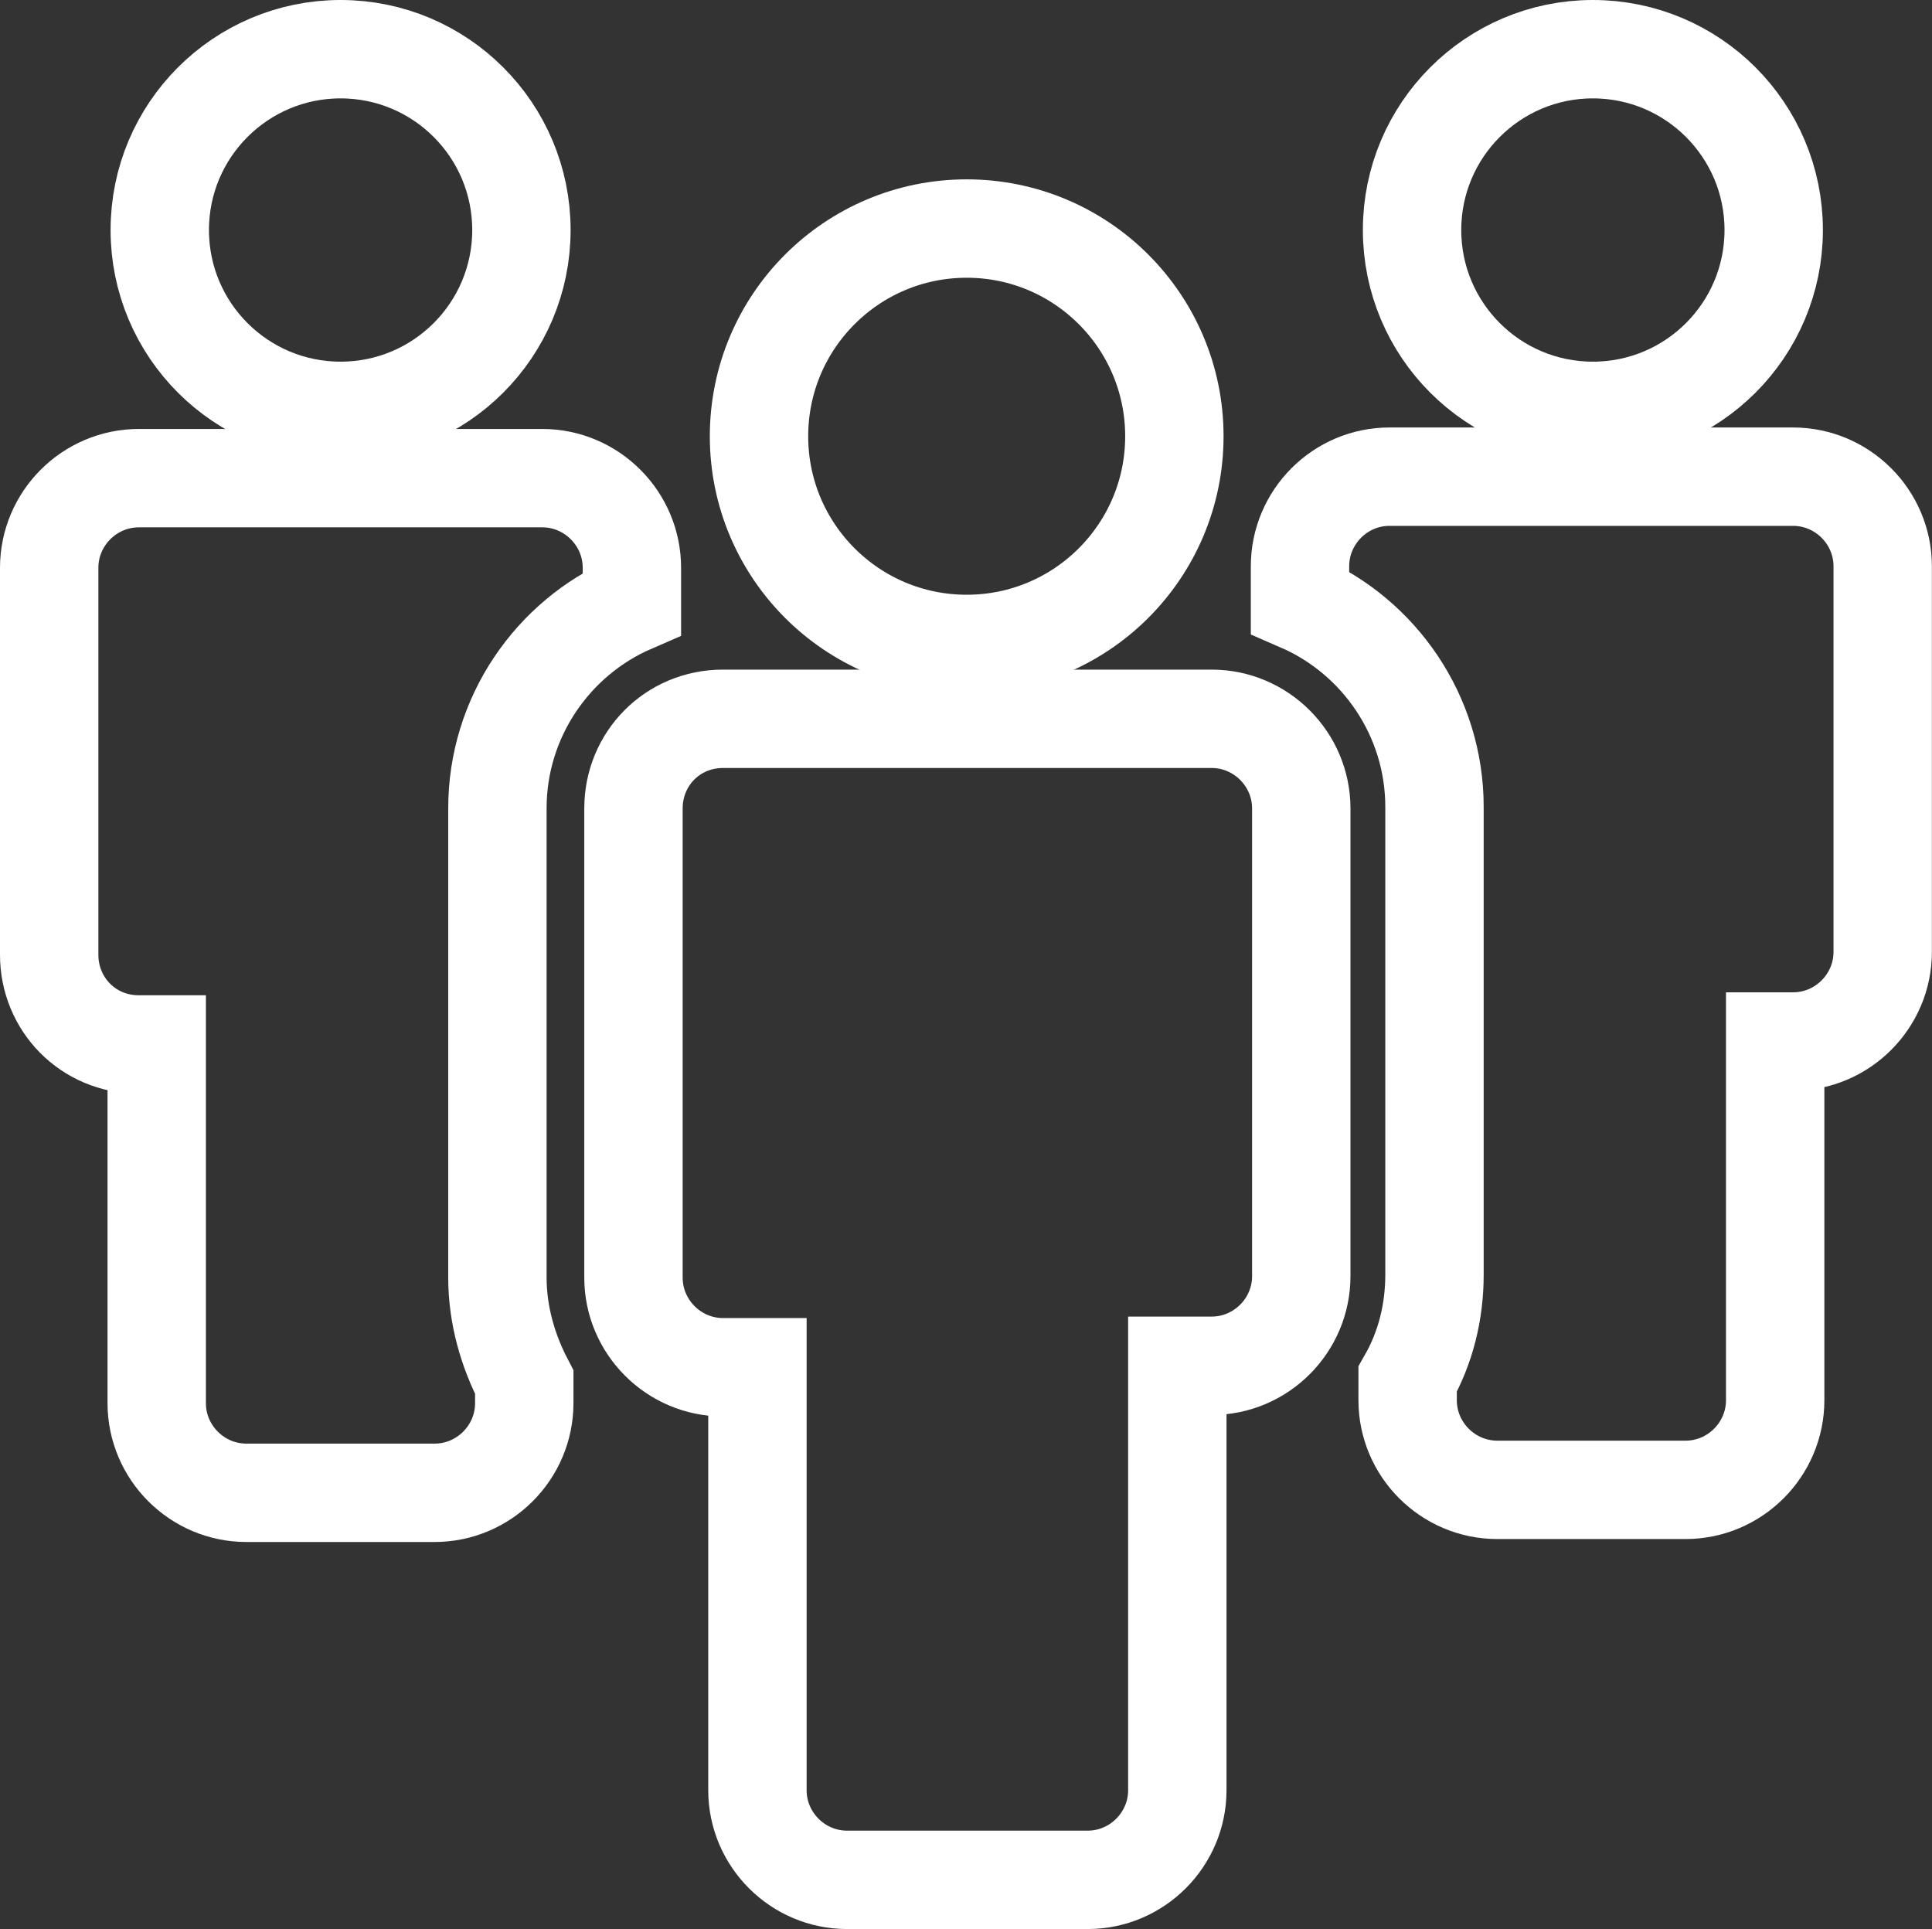<?xml version="1.0" encoding="utf-8"?>
<!-- Generator: Adobe Illustrator 17.0.0, SVG Export Plug-In . SVG Version: 6.00 Build 0)  -->
<!DOCTYPE svg PUBLIC "-//W3C//DTD SVG 1.1//EN" "http://www.w3.org/Graphics/SVG/1.1/DTD/svg11.dtd">
<svg version="1.1" id="Layer_1" xmlns="http://www.w3.org/2000/svg" xmlns:xlink="http://www.w3.org/1999/xlink" x="0px" y="0px"
	 width="19.638px" height="19.607px" viewBox="0.459 0.201 19.638 19.607" enable-background="new 0.459 0.201 19.638 19.607"
	 xml:space="preserve">
<rect x="0.459" y="0.201" width="19.638" height="19.607" fill="#333333" stroke="none"/>
<g display="none" opacity="0.7">
	<g display="inline">
		<g>
			<path fill="#FFFFFF" d="M16.937,12.249V3.46h-3.08v9.351c0.028-0.008,0.06-0.019,0.082-0.025
				C14.928,12.376,16.048,12.274,16.937,12.249z"/>
			<path fill="#FFFFFF" d="M12.317,13.152V-0.04H9.238v13.192c0.456,0.068,0.981,0.118,1.54,0.118
				C11.336,13.271,11.858,13.22,12.317,13.152z"/>
			<path fill="#FFFFFF" d="M21.556,8.826h-3.078v3.423c0.853,0.028,2.014,0.137,3.078,0.562V8.826z"/>
			<path fill="#FFFFFF" d="M7.698,12.814V5.139H4.619v7.108c0.892,0.026,2.025,0.133,3.066,0.562
				C7.688,12.811,7.695,12.813,7.698,12.814z"/>
			<path fill="#FFFFFF" d="M3.079,8.173H0v4.638c1.064-0.424,2.226-0.535,3.079-0.562V8.173z"/>
		</g>
	</g>
</g>
<g display="none" opacity="0.7">
	<g display="inline">
		<path fill="none" stroke="#FFFFFF" stroke-miterlimit="10" d="M21.556,10.738l-4.042-4.042V0.634h-2.694v3.368L10.778-0.04
			L0,10.738v0.674h2.694v6.736h6.736v-4.042h2.694v4.042h6.736v-6.736h2.694V10.738z"/>
	</g>
</g>
<g display="none">
	<path display="inline" fill="none" stroke="#FFFFFF" stroke-miterlimit="10" d="M21.022,3.17c-0.007-2.165-1.764-3.917-3.929-3.917
		H3.429c-1.044,0-2.046,0.416-2.782,1.155c-0.737,0.74-1.15,1.743-1.146,2.787l0.033,10.426C-0.46,15.787,1.297,17.5,3.462,17.5
		h3.881l1.835,2.669c0.248,0.356,0.653,0.586,1.086,0.587s0.839-0.238,1.088-0.592l1.857-2.665h3.918
		c1.044,0,2.045-0.378,2.782-1.117c0.737-0.74,1.15-1.724,1.146-2.768L21.022,3.17z M9.982,14.579c-0.817,0-1.373-0.602-1.373-1.404
		c0-0.818,0.571-1.404,1.373-1.404c0.833,0,1.374,0.586,1.389,1.404C11.371,13.976,10.816,14.579,9.982,14.579z M11.97,7.993
		c-0.623,0.69-0.757,1.347-0.757,2.105c0,0.563-0.457,1.02-1.02,1.02h-0.42c-0.557,0-1.011-0.448-1.02-1.004l-0.001-0.109
		C8.703,9.146,8.989,8.25,9.747,7.341c0.539-0.641,0.977-1.19,0.977-1.762c0-0.59-0.387-0.982-1.229-1.016
		c-0.257,0-0.539,0.043-0.812,0.119c-0.5,0.139-1.02-0.144-1.175-0.64c-0.156-0.5,0.117-1.032,0.614-1.196
		c0.544-0.181,1.209-0.308,1.944-0.308c2.223,0,3.285,1.229,3.285,2.627C13.351,6.443,12.611,7.285,11.97,7.993z"/>
</g>
<g>
	<circle fill="none" stroke="#FFFFFF" stroke-miterlimit="10" cx="3.921" cy="2.539" r="1.838"/>
	<path fill="none" stroke="#FFFFFF" stroke-miterlimit="10" d="M1.87,10.817h0.182v3.646c0,0.501,0.41,0.911,0.911,0.911h1.914
		c0.501,0,0.911-0.41,0.911-0.911V14.25c-0.167-0.319-0.273-0.684-0.273-1.063v-4.77c0-0.927,0.562-1.732,1.367-2.081V5.972
		c0-0.501-0.41-0.911-0.911-0.911H1.87c-0.501,0-0.911,0.41-0.911,0.911v3.934C0.959,10.407,1.354,10.817,1.87,10.817z"/>
	<circle fill="none" stroke="#FFFFFF" stroke-miterlimit="10" cx="16.65" cy="2.539" r="1.838"/>
	<path fill="none" stroke="#FFFFFF" stroke-miterlimit="10" d="M13.673,5.957v0.365c0.805,0.349,1.367,1.154,1.367,2.081v4.754
		c0,0.38-0.091,0.744-0.273,1.063v0.213c0,0.501,0.41,0.911,0.911,0.911h1.914c0.501,0,0.911-0.41,0.911-0.911v-3.646h0.182
		c0.501,0,0.911-0.41,0.911-0.911V5.957c0-0.501-0.41-0.911-0.911-0.911h-4.101C14.083,5.045,13.673,5.455,13.673,5.957z"/>
	<path fill="none" stroke="#FFFFFF" stroke-miterlimit="10" d="M6.898,8.417L6.898,8.417v1.489v3.281
		c0,0.501,0.41,0.911,0.911,0.911h0.349v4.299c0,0.501,0.41,0.911,0.911,0.911h2.446c0.501,0,0.911-0.41,0.911-0.911v-4.314h0.349
		c0.501,0,0.911-0.41,0.911-0.911V9.906V8.418l0,0c0-0.501-0.41-0.911-0.911-0.911H7.81C7.293,7.506,6.898,7.916,6.898,8.417z"/>
	<circle fill="none" stroke="#FFFFFF" stroke-miterlimit="10" cx="10.285" cy="4.635" r="2.111"/>
</g>
</svg>
